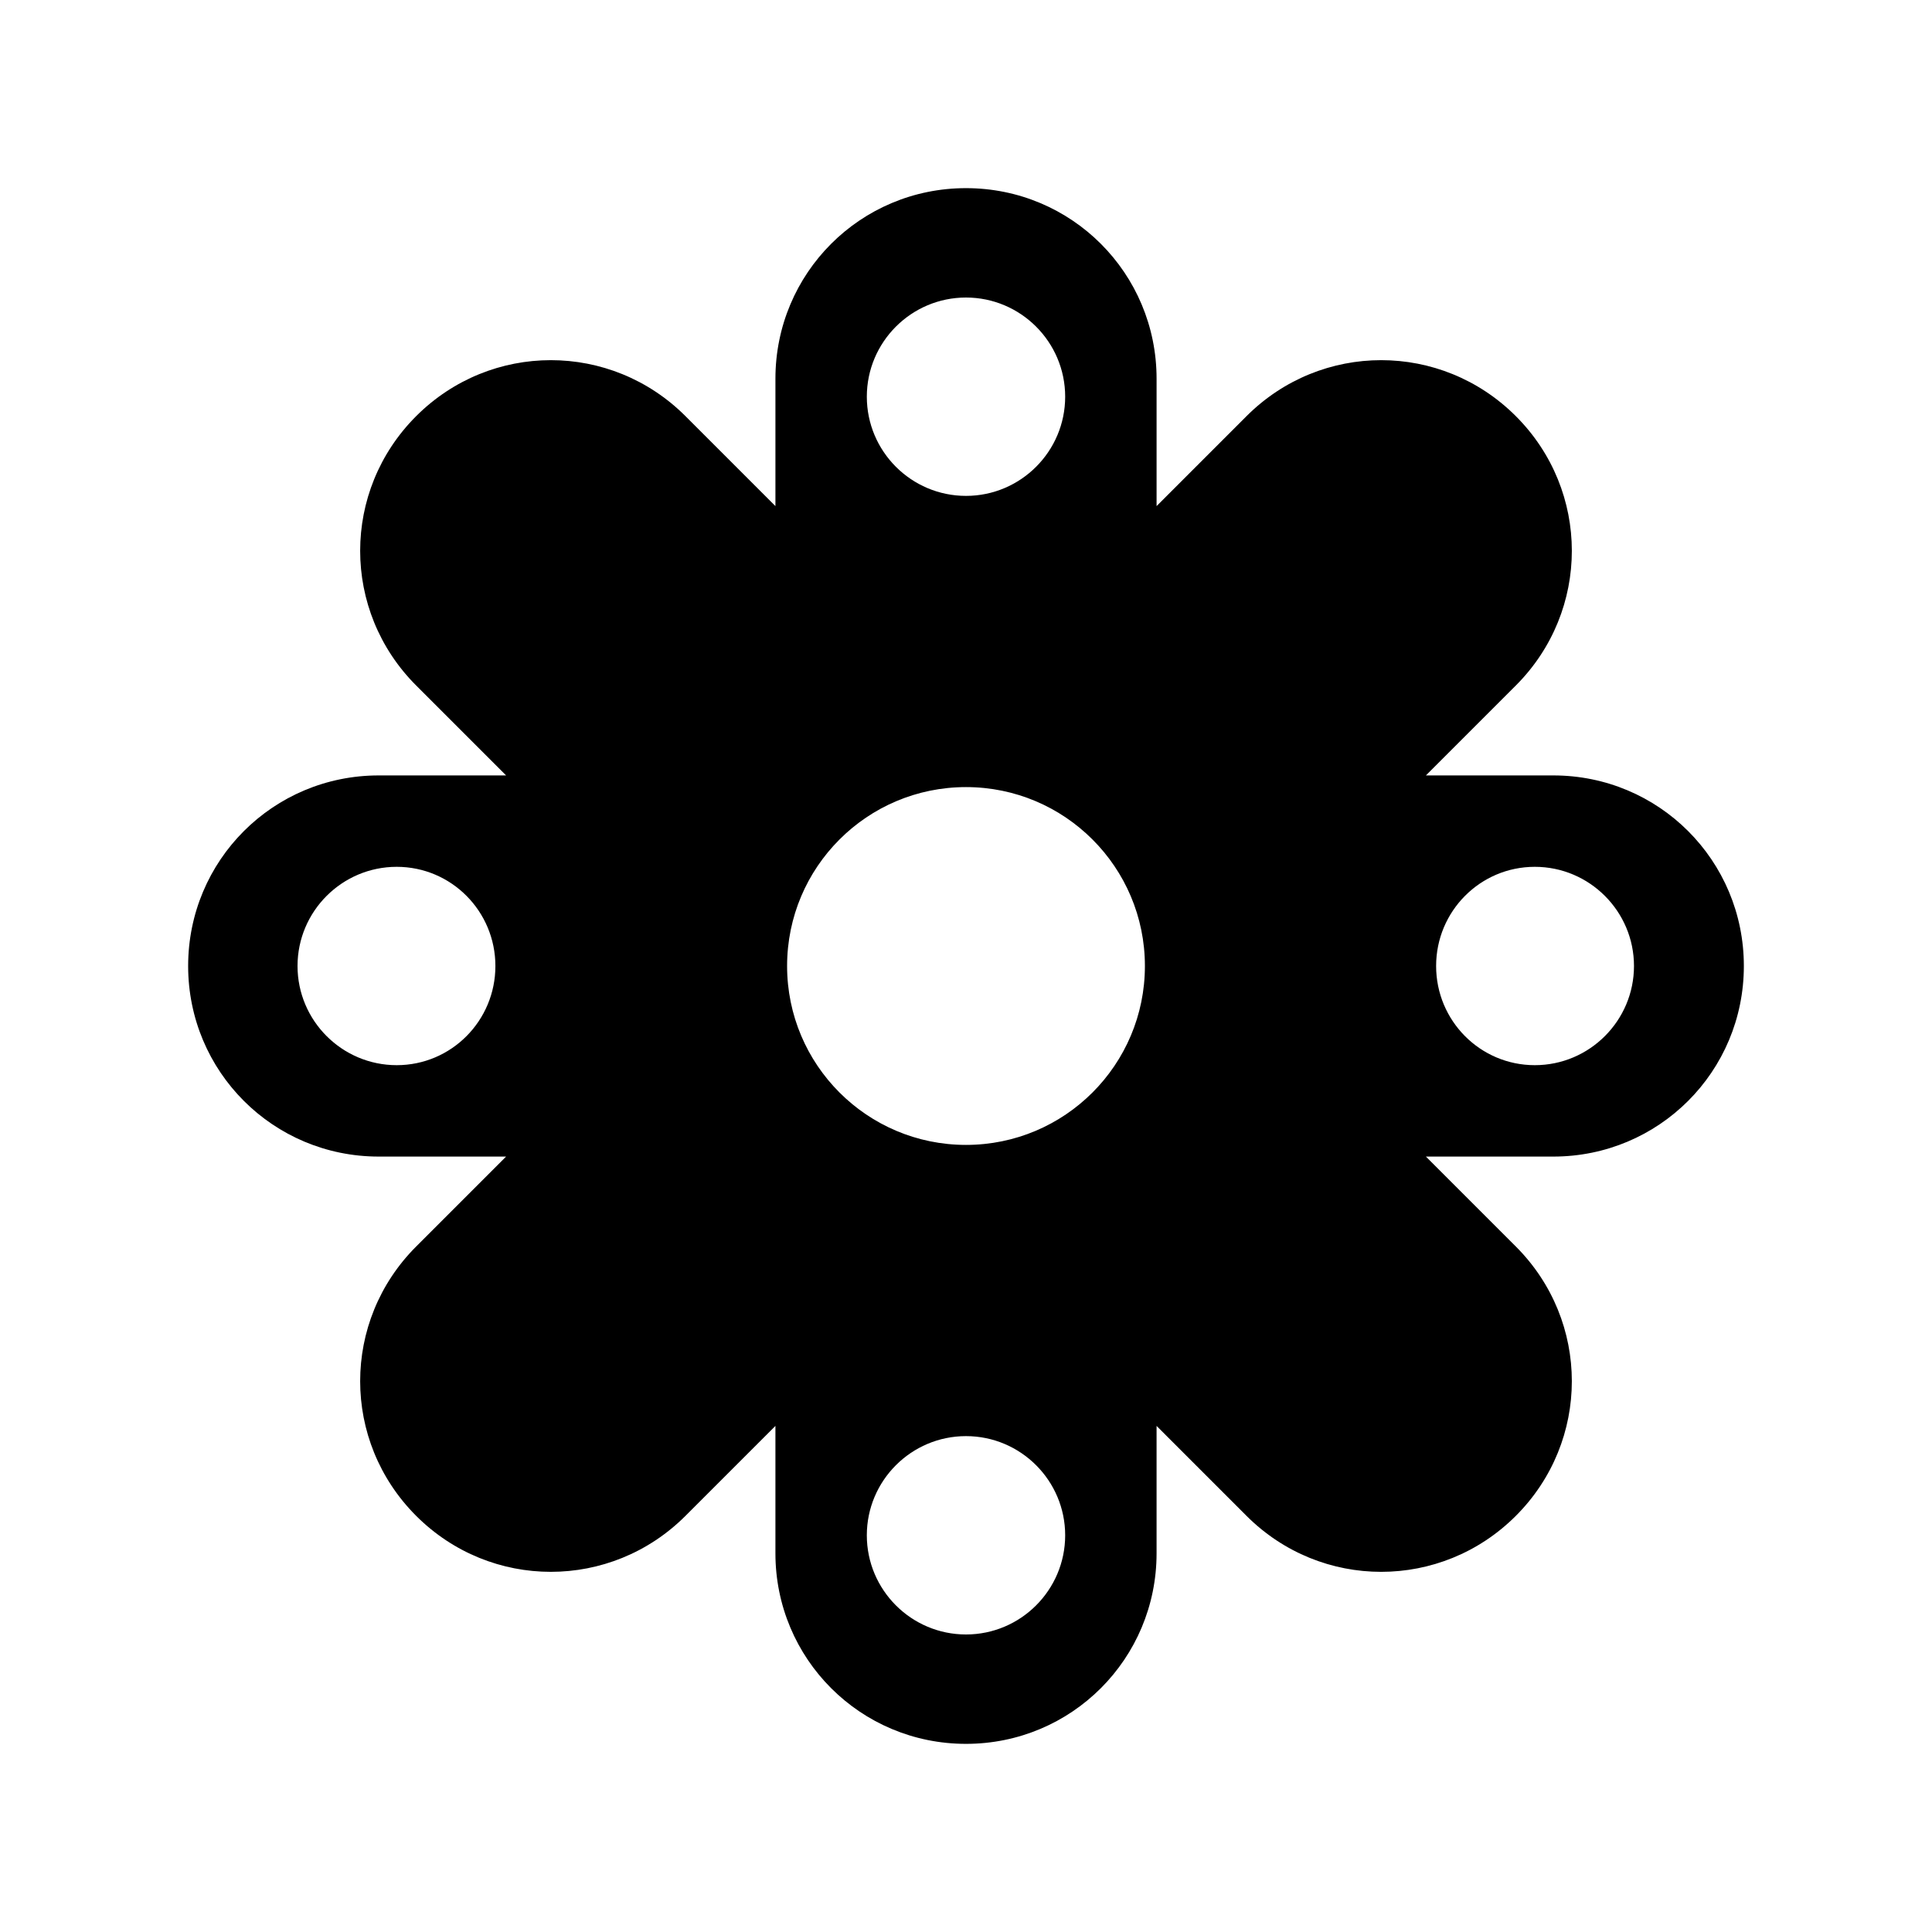 <svg xmlns="http://www.w3.org/2000/svg" width="100%" height="100%" viewBox="-35.84 -35.84 583.68 583.68"><path d="M256 21c-31.896 0-57.575 25.678-57.575 57.575v38.481l-27.171-27.172c-22.556-22.554-58.814-22.554-81.37 0s-22.554 58.815 0 81.37l27.173 27.171H78.575C46.68 198.425 21 224.103 21 256s25.68 57.575 57.575 57.575h38.482l-27.172 27.172c-22.555 22.554-22.555 58.814 0 81.369s58.813 22.554 81.369 0l27.171-27.172v38.481C198.425 465.321 224.104 491 256 491s57.575-25.679 57.575-57.575v-38.481l27.172 27.172c22.556 22.554 58.814 22.554 81.369 0s22.555-58.815 0-81.37l-27.171-27.171h38.48C465.322 313.575 491 287.897 491 256s-25.678-57.575-57.575-57.575h-38.48l27.17-27.172c22.556-22.554 22.556-58.814 0-81.369s-58.812-22.554-81.367 0l-27.172 27.172v-38.48C313.576 46.678 287.896 21 256 21zm0 33.047c16.52 0 29.962 13.443 29.962 29.962S272.52 113.972 256 113.972s-29.962-13.443-29.962-29.963S239.482 54.047 256 54.047zm0 147.903c29.852 0 54.05 24.199 54.05 54.05s-24.198 54.05-54.05 54.05-54.05-24.199-54.05-54.05 24.2-54.05 54.05-54.05zM84.01 226.037c16.52 0 29.815 13.444 29.815 29.963s-13.296 29.962-29.815 29.962S54.048 272.52 54.048 256s13.443-29.963 29.962-29.963zm343.834 0c16.519 0 29.963 13.444 29.963 29.963s-13.444 29.962-29.963 29.962S398.028 272.52 398.028 256s13.297-29.963 29.816-29.963zM256 398.029c16.52 0 29.962 13.443 29.962 29.963S272.52 457.953 256 457.953s-29.963-13.443-29.963-29.962 13.445-29.963 29.963-29.963z"/></svg>